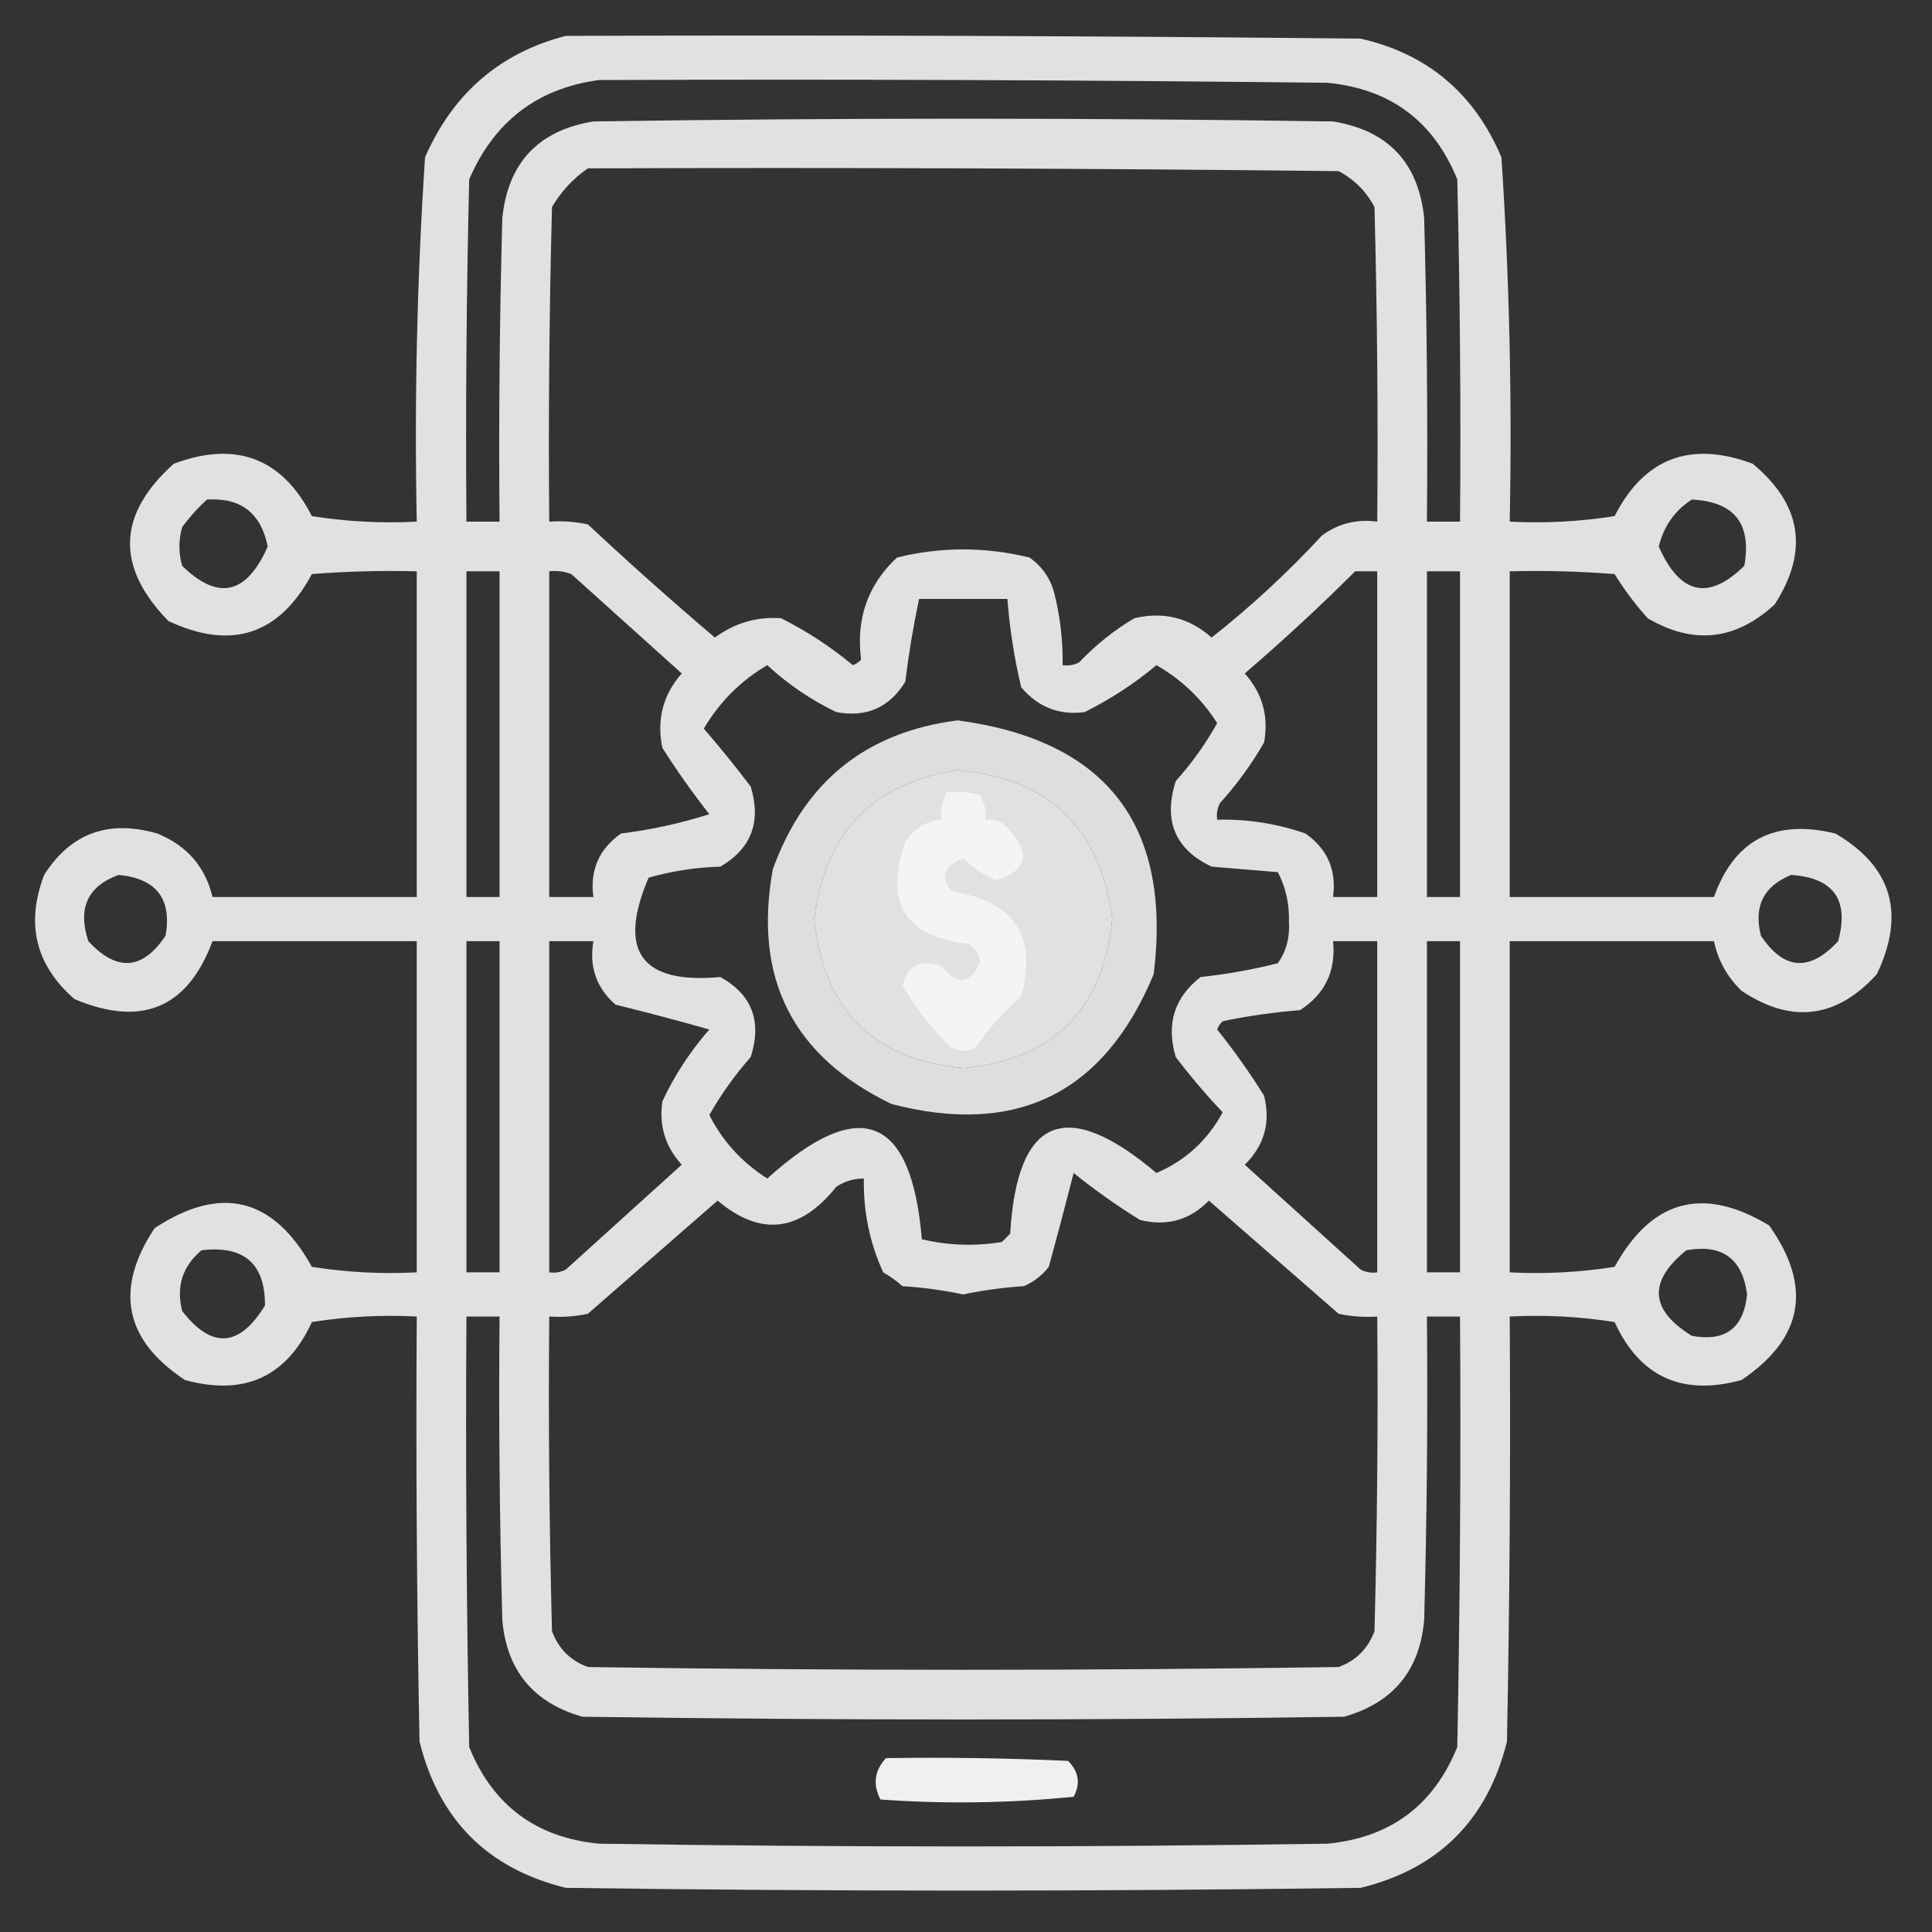 <?xml version="1.0" encoding="UTF-8"?>
<!DOCTYPE svg PUBLIC "-//W3C//DTD SVG 1.1//EN" "http://www.w3.org/Graphics/SVG/1.1/DTD/svg11.dtd">
<svg xmlns="http://www.w3.org/2000/svg" version="1.1" width="350px" height="350px" style="shape-rendering:geometricPrecision; text-rendering:geometricPrecision; image-rendering:optimizeQuality; fill-rule:evenodd; clip-rule:evenodd" xmlns:xlink="http://www.w3.org/1999/xlink">
<rect width="100%" height="100%" fill="#333333" stroke="none"/>
<g><path style="opacity:0.894" fill="#f6f6f6" d="M 102.5,6.5 C 150.501,6.333 198.501,6.5 246.5,7C 258.604,9.762 267.104,16.928 272,28.5C 273.445,50.455 273.945,72.455 273.5,94.5C 279.868,94.83 286.202,94.496 292.5,93.5C 297.885,82.978 306.219,79.811 317.5,84C 326.396,91.343 327.73,99.843 321.5,109.5C 314.415,116.025 306.748,116.859 298.5,112C 296.257,109.512 294.257,106.846 292.5,104C 286.175,103.5 279.842,103.334 273.5,103.5C 273.5,123.167 273.5,142.833 273.5,162.5C 285.833,162.5 298.167,162.5 310.5,162.5C 314.184,152.154 321.518,148.321 332.5,151C 342.745,156.994 345.245,165.494 340,176.5C 332.698,184.517 324.531,185.517 315.5,179.5C 312.887,176.964 311.22,173.964 310.5,170.5C 298.167,170.5 285.833,170.5 273.5,170.5C 273.5,190.5 273.5,210.5 273.5,230.5C 279.868,230.83 286.202,230.496 292.5,229.5C 299.237,217.298 308.57,214.798 320.5,222C 328.364,233.106 326.698,242.44 315.5,250C 304.744,252.952 297.077,249.452 292.5,239.5C 286.202,238.504 279.868,238.17 273.5,238.5C 273.667,264.169 273.5,289.835 273,315.5C 269.473,329.693 260.64,338.527 246.5,342C 198.5,342.667 150.5,342.667 102.5,342C 88.36,338.527 79.527,329.693 76,315.5C 75.5,289.835 75.333,264.169 75.5,238.5C 69.132,238.17 62.798,238.504 56.5,239.5C 51.923,249.452 44.256,252.952 33.5,250C 22.526,242.737 20.693,233.571 28,222.5C 40.011,214.588 49.511,216.921 56.5,229.5C 62.798,230.496 69.132,230.83 75.5,230.5C 75.5,210.5 75.5,190.5 75.5,170.5C 63.167,170.5 50.833,170.5 38.5,170.5C 33.995,182.623 25.661,186.123 13.5,181C 6.447,174.863 4.614,167.363 8,158.5C 12.806,150.94 19.64,148.44 28.5,151C 33.853,153.18 37.187,157.013 38.5,162.5C 50.833,162.5 63.167,162.5 75.5,162.5C 75.5,142.833 75.5,123.167 75.5,103.5C 69.158,103.334 62.825,103.5 56.5,104C 50.578,115.023 41.911,117.856 30.5,112.5C 20.916,102.663 21.25,93.163 31.5,84C 42.781,79.811 51.115,82.978 56.5,93.5C 62.798,94.496 69.132,94.83 75.5,94.5C 75.055,72.455 75.555,50.455 77,28.5C 82.068,16.915 90.568,9.582 102.5,6.5 Z M 108.5,14.5 C 152.501,14.333 196.501,14.5 240.5,15C 251.879,16.103 259.712,21.936 264,32.5C 264.5,53.164 264.667,73.831 264.5,94.5C 262.5,94.5 260.5,94.5 258.5,94.5C 258.667,76.164 258.5,57.83 258,39.5C 256.962,29.462 251.462,23.629 241.5,22C 196.833,21.333 152.167,21.333 107.5,22C 97.537,23.629 92.037,29.462 91,39.5C 90.5,57.83 90.333,76.164 90.5,94.5C 88.5,94.5 86.5,94.5 84.5,94.5C 84.333,73.831 84.5,53.164 85,32.5C 89.51,22.011 97.344,16.011 108.5,14.5 Z M 106.5,30.5 C 151.835,30.333 197.168,30.5 242.5,31C 245.333,32.5 247.5,34.667 249,37.5C 249.5,56.497 249.667,75.497 249.5,94.5C 245.781,94.002 242.447,94.836 239.5,97C 233.284,103.718 226.617,109.885 219.5,115.5C 215.454,111.909 210.788,110.743 205.5,112C 201.802,114.186 198.468,116.853 195.5,120C 194.552,120.483 193.552,120.649 192.5,120.5C 192.575,116.103 192.075,111.77 191,107.5C 190.31,104.804 188.81,102.637 186.5,101C 178.486,99.038 170.486,99.038 162.5,101C 157.206,105.937 155.039,112.104 156,119.5C 155.586,119.957 155.086,120.291 154.5,120.5C 150.475,117.157 146.142,114.324 141.5,112C 137.11,111.688 133.11,112.854 129.5,115.5C 121.685,108.852 114.018,102.019 106.5,95C 104.19,94.503 101.857,94.337 99.5,94.5C 99.333,75.497 99.5,56.497 100,37.5C 101.694,34.642 103.861,32.309 106.5,30.5 Z M 37.5,90.5 C 43.609,90.104 47.276,92.937 48.5,99C 44.672,107.713 39.505,108.88 33,102.5C 32.333,100.167 32.333,97.833 33,95.5C 34.366,93.638 35.866,91.972 37.5,90.5 Z M 306.5,90.5 C 314.193,90.877 317.36,94.877 316,102.5C 309.495,108.88 304.328,107.713 300.5,99C 301.424,95.287 303.424,92.454 306.5,90.5 Z M 84.5,103.5 C 86.5,103.5 88.5,103.5 90.5,103.5C 90.5,123.167 90.5,142.833 90.5,162.5C 88.5,162.5 86.5,162.5 84.5,162.5C 84.5,142.833 84.5,123.167 84.5,103.5 Z M 99.5,103.5 C 100.873,103.343 102.207,103.51 103.5,104C 110.167,110 116.833,116 123.5,122C 120.09,125.899 118.924,130.399 120,135.5C 122.639,139.639 125.472,143.639 128.5,147.5C 123.32,149.152 117.987,150.318 112.5,151C 108.507,153.819 106.84,157.653 107.5,162.5C 104.833,162.5 102.167,162.5 99.5,162.5C 99.5,142.833 99.5,123.167 99.5,103.5 Z M 245.5,103.5 C 246.833,103.5 248.167,103.5 249.5,103.5C 249.5,123.167 249.5,142.833 249.5,162.5C 246.833,162.5 244.167,162.5 241.5,162.5C 242.139,157.616 240.473,153.783 236.5,151C 231.318,149.197 225.984,148.364 220.5,148.5C 220.351,147.448 220.517,146.448 221,145.5C 224.083,142.092 226.749,138.425 229,134.5C 229.865,129.761 228.698,125.594 225.5,122C 232.43,116.049 239.097,109.883 245.5,103.5 Z M 258.5,103.5 C 260.5,103.5 262.5,103.5 264.5,103.5C 264.5,123.167 264.5,142.833 264.5,162.5C 262.5,162.5 260.5,162.5 258.5,162.5C 258.5,142.833 258.5,123.167 258.5,103.5 Z M 166.5,108.5 C 171.833,108.5 177.167,108.5 182.5,108.5C 182.913,113.894 183.747,119.227 185,124.5C 188.059,128.117 191.892,129.617 196.5,129C 201.214,126.65 205.547,123.817 209.5,120.5C 214.034,123.099 217.7,126.599 220.5,131C 218.403,134.768 215.903,138.268 213,141.5C 210.705,148.688 212.872,153.855 219.5,157C 223.5,157.333 227.5,157.667 231.5,158C 232.94,160.795 233.607,163.795 233.5,167C 233.695,169.793 233.029,172.293 231.5,174.5C 226.905,175.655 222.238,176.488 217.5,177C 212.728,180.699 211.228,185.533 213,191.5C 215.646,194.98 218.479,198.314 221.5,201.5C 218.749,206.587 214.749,210.253 209.5,212.5C 193.098,198.648 184.265,202.315 183,223.5C 182.5,224 182,224.5 181.5,225C 176.581,225.802 171.748,225.635 167,224.5C 165.106,202.026 155.773,198.36 139,213.5C 134.437,210.605 130.937,206.772 128.5,202C 130.626,198.253 133.126,194.753 136,191.5C 138.067,185.013 136.234,180.18 130.5,177C 116.151,178.312 111.818,172.312 117.5,159C 121.716,157.796 126.049,157.13 130.5,157C 136.109,153.723 137.942,148.89 136,142.5C 133.287,138.908 130.453,135.408 127.5,132C 130.353,127.163 134.186,123.329 139,120.5C 142.717,123.946 146.883,126.779 151.5,129C 156.952,130.023 161.119,128.19 164,123.5C 164.62,118.444 165.454,113.444 166.5,108.5 Z M 173.5,139.5 C 190.03,141.03 199.364,150.03 201.5,166.5C 199.803,182.95 190.803,191.95 174.5,193.5C 158.197,191.95 149.197,182.95 147.5,166.5C 149.47,150.866 158.137,141.866 173.5,139.5 Z M 21.5,158.5 C 28.325,159.152 31.159,162.819 30,169.5C 25.833,175.759 21.167,176.092 16,170.5C 14.036,164.532 15.869,160.532 21.5,158.5 Z M 324.5,158.5 C 332.197,159.033 335.03,163.033 333,170.5C 327.833,176.092 323.167,175.759 319,169.5C 317.665,164.17 319.498,160.504 324.5,158.5 Z M 84.5,170.5 C 86.5,170.5 88.5,170.5 90.5,170.5C 90.5,190.5 90.5,210.5 90.5,230.5C 88.5,230.5 86.5,230.5 84.5,230.5C 84.5,210.5 84.5,190.5 84.5,170.5 Z M 99.5,170.5 C 102.167,170.5 104.833,170.5 107.5,170.5C 106.7,175.126 108.034,178.96 111.5,182C 117.258,183.419 122.924,184.919 128.5,186.5C 125.046,190.449 122.213,194.782 120,199.5C 119.347,203.875 120.513,207.708 123.5,211C 116.526,217.305 109.526,223.638 102.5,230C 101.552,230.483 100.552,230.649 99.5,230.5C 99.5,210.5 99.5,190.5 99.5,170.5 Z M 241.5,170.5 C 244.167,170.5 246.833,170.5 249.5,170.5C 249.5,190.5 249.5,210.5 249.5,230.5C 248.448,230.649 247.448,230.483 246.5,230C 239.474,223.638 232.474,217.305 225.5,211C 229.047,207.51 230.214,203.343 229,198.5C 226.424,194.359 223.59,190.359 220.5,186.5C 220.709,185.914 221.043,185.414 221.5,185C 226.123,184.042 230.79,183.375 235.5,183C 240.025,180.115 242.025,175.948 241.5,170.5 Z M 258.5,170.5 C 260.5,170.5 262.5,170.5 264.5,170.5C 264.5,190.5 264.5,210.5 264.5,230.5C 262.5,230.5 260.5,230.5 258.5,230.5C 258.5,210.5 258.5,190.5 258.5,170.5 Z M 194.5,212.5 C 198.329,215.581 202.329,218.414 206.5,221C 211.382,222.213 215.548,221.046 219,217.5C 226.833,224.333 234.667,231.167 242.5,238C 244.81,238.497 247.143,238.663 249.5,238.5C 249.667,257.503 249.5,276.503 249,295.5C 247.833,298.667 245.667,300.833 242.5,302C 197.167,302.667 151.833,302.667 106.5,302C 103.333,300.833 101.167,298.667 100,295.5C 99.5,276.503 99.333,257.503 99.5,238.5C 101.857,238.663 104.19,238.497 106.5,238C 114.333,231.167 122.167,224.333 130,217.5C 137.772,224.057 144.939,223.224 151.5,215C 153.025,213.991 154.692,213.491 156.5,213.5C 156.381,219.457 157.547,225.124 160,230.5C 161.255,231.211 162.421,232.044 163.5,233C 167.222,233.238 170.889,233.738 174.5,234.5C 178.111,233.738 181.778,233.238 185.5,233C 187.286,232.215 188.786,231.049 190,229.5C 191.581,223.739 193.081,218.073 194.5,212.5 Z M 36.5,226.5 C 44.204,225.58 48.037,228.913 48,236.5C 43.37,244.084 38.37,244.418 33,237.5C 31.882,233.077 33.049,229.41 36.5,226.5 Z M 305.5,226.5 C 311.991,225.328 315.658,227.995 316.5,234.5C 315.884,240.615 312.551,243.115 306.5,242C 298.867,237.302 298.534,232.135 305.5,226.5 Z M 84.5,238.5 C 86.5,238.5 88.5,238.5 90.5,238.5C 90.333,256.836 90.5,275.17 91,293.5C 91.803,302.639 96.636,308.473 105.5,311C 151.5,311.667 197.5,311.667 243.5,311C 252.363,308.473 257.197,302.639 258,293.5C 258.5,275.17 258.667,256.836 258.5,238.5C 260.5,238.5 262.5,238.5 264.5,238.5C 264.667,264.502 264.5,290.502 264,316.5C 259.712,327.064 251.879,332.897 240.5,334C 196.5,334.667 152.5,334.667 108.5,334C 97.121,332.897 89.287,327.064 85,316.5C 84.5,290.502 84.333,264.502 84.5,238.5 Z"/></g>
<g><path style="opacity:0.881" fill="#f5f5f5" d="M 173.5,130.5 C 200.484,134.132 212.317,149.466 209,176.5C 200.024,198.071 184.191,205.904 161.5,200C 143.601,191.37 136.435,177.204 140,157.5C 145.707,141.617 156.874,132.617 173.5,130.5 Z M 173.5,139.5 C 158.137,141.866 149.47,150.866 147.5,166.5C 149.197,182.95 158.197,191.95 174.5,193.5C 190.803,191.95 199.803,182.95 201.5,166.5C 199.364,150.03 190.03,141.03 173.5,139.5 Z"/></g>
<g><path style="opacity:0.886" fill="#f6f6f6" d="M 171.5,143.5 C 173.527,143.338 175.527,143.505 177.5,144C 178.38,145.356 178.714,146.856 178.5,148.5C 180.39,148.297 181.89,148.963 183,150.5C 186.753,154.744 185.919,157.744 180.5,159.5C 178.253,158.594 176.253,157.261 174.5,155.5C 170.893,156.964 170.226,158.964 172.5,161.5C 183.783,163.266 187.95,169.599 185,180.5C 181.768,183.353 178.935,186.52 176.5,190C 174.299,190.825 172.466,190.325 171,188.5C 168.108,185.468 165.608,182.135 163.5,178.5C 164.486,174.853 166.819,173.686 170.5,175C 173.349,178.5 175.683,178.334 177.5,174.5C 177.471,172.971 176.804,171.804 175.5,171C 163.959,169.738 160.126,163.571 164,152.5C 165.571,150.077 167.737,148.744 170.5,148.5C 170.366,146.708 170.699,145.042 171.5,143.5 Z"/></g>
<g><path style="opacity:0.942" fill="#fbfbfb" d="M 160.5,318.5 C 171.505,318.333 182.505,318.5 193.5,319C 195.442,320.972 195.776,323.139 194.5,325.5C 182.848,326.666 171.181,326.833 159.5,326C 158.083,323.257 158.416,320.757 160.5,318.5 Z"/></g>
</svg>
